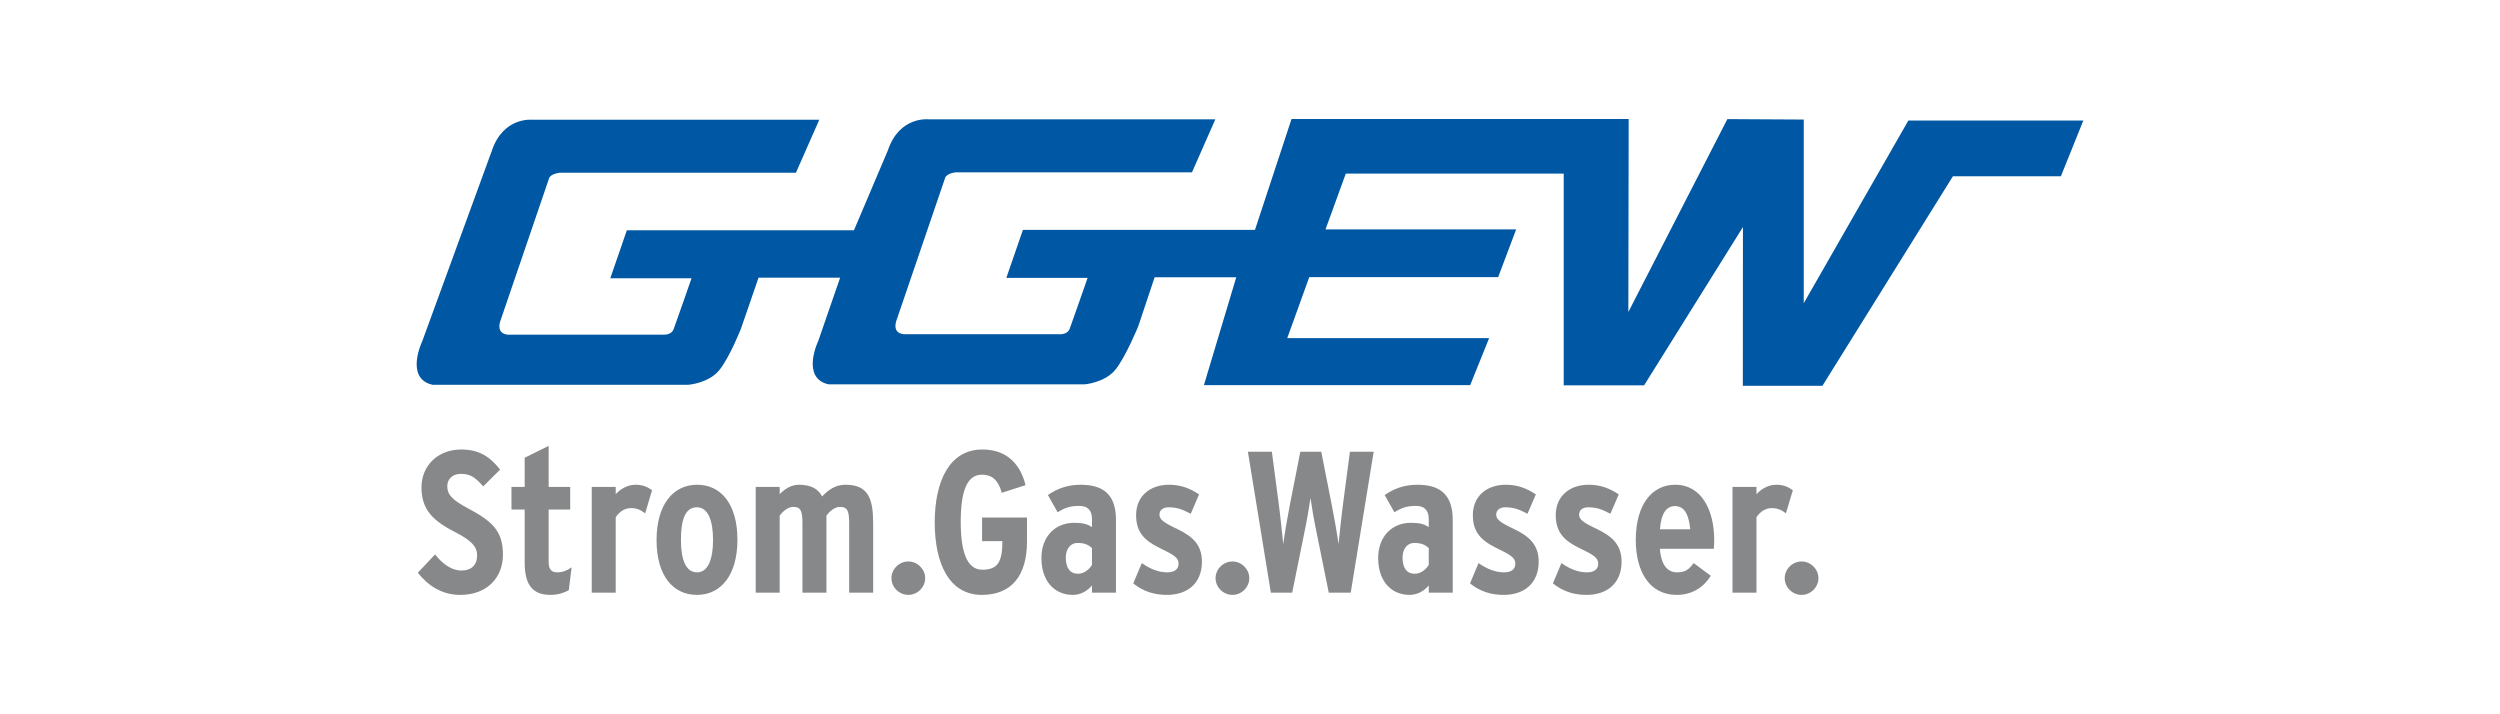 <?xml version="1.0" encoding="iso-8859-1"?>
<svg height="169.216" id="svg3448" version="1.1" viewBox="-148.151 -42.304 888.903 253.824" width="592.602" xmlns="http://www.w3.org/2000/svg" xmlns:svg="http://www.w3.org/2000/svg">
	
	
  
	
	<defs id="defs3450"/>
	
	
  
	
	<g id="layer1" transform="translate(-53.773,-447.75)">
		
		
    
		
		<path animation_id="0" d="m 584.334,448.595 -37.665,65.772 0,-66.119 -26.68,-0.156 -35.688,69.523 0.116,-69.561 -119.363,0 -12.993,39.411 -82.513,0 -5.694,16.485 28.894,0 c 0,0 -5.569,15.992 -6.497,18.465 -0.928,2.477 -4.02,2.164 -4.02,2.164 l -55.374,0 c -4.638,-0.615 -2.783,-5.257 -2.783,-5.257 l 17.322,-50.73 c 0.622,-1.858 4.023,-2.168 4.023,-2.168 l 83.831,0 8.04,-18.25 -101.46,0 c 0,0 -10.21,-1.237 -14.23,10.829 l -12.141,28.604 -4.701,16.273 -7.905,22.866 c 0,0 -6.187,12.9 3.401,15.064 l 10.21,0 80.736,0 c 0,0 7.115,-0.528 10.826,-5.166 3.645,-4.557 8.043,-15.32 8.043,-15.32 l 5.878,-17.594 29.635,0 -11.5,38.358 94.076,0 6.497,-16.123 -71.766,0 8.04,-22.273 67.165,0 6.187,-16.395 -67.784,0 7.424,-20.414 77.991,0 0,75.283 28.114,0 35.613,-57.033 -0.041,57.186 27.839,0 46.401,-74.508 38.352,0 7.743,-19.218 -61.599,0 z m -374.874,39.014 -4.701,16.273 -29.638,0 -6.34,18.372 c 0,0 -3.932,9.982 -7.577,14.539 -3.714,4.641 -10.826,5.166 -10.826,5.166 l -80.736,0 -10.21,0 C 49.843,539.798 56.031,526.895 56.031,526.895 l 24.747,-67.743 c 4.02,-12.066 14.23,-10.829 14.23,-10.829 l 101.46,0 -8.043,18.253 -83.828,0 c 0,0 -3.404,0.309 -4.023,2.164 l -17.322,50.73 c 0,0 -1.855,4.641 2.783,5.26 l 55.371,0 c 0,0 3.095,0.309 4.023,-2.168 0.928,-2.474 6.494,-18.465 6.494,-18.465 l -28.891,0 5.694,-16.488 80.736,0 z" id="path92" style="fill:#0057a3;fill-opacity:1;fill-rule:nonzero;stroke:none"/>
		
		
    
		
		<path animation_id="1" d="m 584.334,448.595 -37.665,65.772 0,-66.119 -26.68,-0.156 -35.688,69.523 0.116,-69.561 -119.363,0 -12.993,39.411 -82.513,0 -5.694,16.485 28.894,0 c 0,0 -5.569,15.992 -6.497,18.465 -0.928,2.477 -4.02,2.164 -4.02,2.164 l -55.374,0 c -4.638,-0.615 -2.783,-5.257 -2.783,-5.257 l 17.322,-50.73 c 0.622,-1.858 4.023,-2.168 4.023,-2.168 l 83.831,0 8.04,-18.25 -101.46,0 c 0,0 -10.21,-1.237 -14.23,10.829 l -12.141,28.604 -4.701,16.273 -7.905,22.866 c 0,0 -6.187,12.9 3.401,15.064 l 10.21,0 80.736,0 c 0,0 7.115,-0.528 10.826,-5.166 3.645,-4.557 8.043,-15.32 8.043,-15.32 l 5.878,-17.594 29.635,0 -11.5,38.358 94.076,0 6.497,-16.123 -71.766,0 8.04,-22.273 67.165,0 6.187,-16.395 -67.784,0 7.424,-20.414 77.991,0 0,75.283 28.114,0 35.613,-57.033 -0.041,57.186 27.839,0 46.401,-74.508 38.352,0 7.743,-19.218 -61.599,0 z m -374.874,39.014 -4.701,16.273 -29.638,0 -6.34,18.372 c 0,0 -3.932,9.982 -7.577,14.539 -3.714,4.641 -10.826,5.166 -10.826,5.166 l -80.736,0 -10.21,0 C 49.843,539.798 56.031,526.895 56.031,526.895 l 24.747,-67.743 c 4.02,-12.066 14.23,-10.829 14.23,-10.829 l 101.46,0 -8.043,18.253 -83.828,0 c 0,0 -3.404,0.309 -4.023,2.164 l -17.322,50.73 c 0,0 -1.855,4.641 2.783,5.26 l 55.371,0 c 0,0 3.095,0.309 4.023,-2.168 0.928,-2.474 6.494,-18.465 6.494,-18.465 l -28.891,0 5.694,-16.488 80.736,0 z" id="path96" style="fill:none;stroke:#0057a3;stroke-width:0.593;stroke-linecap:round;stroke-linejoin:miter;stroke-miterlimit:4;stroke-opacity:1;stroke-dasharray:none"/>
		
		
    
		
		<path animation_id="2" d="m 546.19,616.966 c -3.251,0 -5.997,-2.72 -5.997,-5.944 0,-3.22 2.745,-5.941 5.997,-5.941 3.251,0 5.997,2.72 5.997,5.941 0,3.223 -2.745,5.944 -5.997,5.944 m -5.56,-28.998 c -1.443,-1.146 -2.961,-1.862 -4.985,-1.862 -2.239,0 -4.045,1.146 -5.491,3.22 l 0,26.852 -8.524,0 0,-37.59 8.524,0 0,2.577 c 1.446,-1.646 4.12,-3.364 6.937,-3.364 2.527,0 4.188,0.643 5.997,1.933 l -2.458,8.233 z m -25.503,9.451 c 0,-10.31 -4.335,-19.618 -13.871,-19.618 -8.236,0 -14.018,7.018 -14.018,19.618 0,11.6 5.132,19.546 14.524,19.546 4.985,0 9.32,-2.218 12.137,-6.803 l -6.069,-4.51 c -1.662,2.221 -2.892,3.295 -5.925,3.295 -3.323,0 -5.706,-2.58 -6.069,-8.377 l 19.146,0 c 0.072,-1.003 0.144,-2.149 0.144,-3.151 m -8.524,-3.795 -10.766,0 c 0.434,-5.513 2.168,-8.233 5.347,-8.233 3.682,0 4.985,3.651 5.419,8.233 m -36.84,23.342 c -4.698,0 -8.452,-1.287 -11.994,-4.082 l 3.036,-7.231 c 3.18,2.221 6.069,3.295 9.102,3.295 2.674,0 3.973,-1.218 3.973,-3.08 0,-2.077 -1.515,-3.08 -6.862,-5.656 -5.491,-2.649 -8.236,-5.8 -8.236,-11.6 0,-6.731 4.913,-10.81 11.703,-10.81 3.976,0 7.299,1.146 10.694,3.436 l -2.964,6.875 c -3.251,-1.721 -5.2,-2.293 -7.946,-2.293 -1.952,0 -3.18,1.074 -3.18,2.577 0,1.649 1.156,2.72 6.359,5.157 5.563,2.649 8.742,5.728 8.742,11.6 0,7.73 -5.204,11.813 -12.428,11.813 m -29.469,0 c -4.698,0 -8.452,-1.287 -11.994,-4.082 l 3.036,-7.231 c 3.176,2.221 6.069,3.295 9.102,3.295 2.674,0 3.976,-1.218 3.976,-3.08 0,-2.077 -1.518,-3.08 -6.865,-5.656 -5.491,-2.649 -8.236,-5.8 -8.236,-11.6 0,-6.731 4.913,-10.81 11.706,-10.81 3.973,0 7.296,1.146 10.691,3.436 l -2.964,6.875 c -3.248,-1.721 -5.2,-2.293 -7.946,-2.293 -1.952,0 -3.18,1.074 -3.18,2.577 0,1.649 1.156,2.72 6.359,5.157 5.563,2.649 8.742,5.728 8.742,11.6 0,7.73 -5.204,11.813 -12.428,11.813 m -18.132,-0.788 0,-25.849 c 0,-8.233 -3.686,-12.528 -12.5,-12.528 -4.623,0 -8.236,1.287 -11.703,3.651 l 3.467,6.156 c 2.383,-1.574 4.479,-2.289 7.659,-2.289 3.395,0 4.551,2.005 4.551,4.654 l 0,2.864 c -1.662,-1.003 -3.033,-1.502 -6.356,-1.502 -6.718,0 -11.631,4.866 -11.631,12.528 0,8.093 4.551,13.103 11.197,13.103 2.458,0 5.057,-1.215 6.79,-3.364 l 0,2.577 8.527,0 z m -8.527,-9.882 c -1.084,1.793 -2.961,3.151 -4.985,3.151 -2.817,0 -4.335,-2.074 -4.335,-5.728 0,-3.148 1.737,-5.225 4.12,-5.225 2.602,0 3.829,0.643 5.2,1.79 l 0,6.013 z m -27.75,9.882 -7.802,0 -4.263,-21.052 c -1.012,-4.866 -1.733,-9.164 -2.239,-12.6 -0.506,3.508 -1.227,7.733 -2.239,12.6 l -4.263,21.052 -7.587,0 -8.161,-50.121 8.524,0 2.458,18.69 c 0.506,3.651 1.227,10.738 1.59,14.174 0.431,-3.436 1.659,-10.523 2.383,-14.174 l 3.686,-18.69 7.44,0 3.686,18.69 c 0.722,3.651 2.021,10.738 2.455,14.174 0.362,-3.436 1.084,-10.523 1.59,-14.174 l 2.458,-18.69 8.452,0 -8.165,50.121 z m -42.055,0.788 c -3.251,0 -5.997,-2.72 -5.997,-5.944 0,-3.22 2.745,-5.941 5.997,-5.941 3.251,0 5.997,2.72 5.997,5.941 0,3.223 -2.745,5.944 -5.997,5.944 m -23.269,0 c -4.698,0 -8.452,-1.287 -11.994,-4.082 l 3.036,-7.231 c 3.176,2.221 6.069,3.295 9.102,3.295 2.674,0 3.976,-1.218 3.976,-3.08 0,-2.077 -1.518,-3.08 -6.865,-5.656 -5.491,-2.649 -8.236,-5.8 -8.236,-11.6 0,-6.731 4.913,-10.81 11.703,-10.81 3.973,0 7.299,1.146 10.694,3.436 l -2.964,6.875 c -3.251,-1.721 -5.2,-2.293 -7.946,-2.293 -1.952,0 -3.18,1.074 -3.18,2.577 0,1.649 1.156,2.72 6.359,5.157 5.563,2.649 8.742,5.728 8.742,11.6 0,7.73 -5.204,11.813 -12.428,11.813 m -18.133,-0.788 0,-25.849 c 0,-8.233 -3.686,-12.528 -12.5,-12.528 -4.623,0 -8.236,1.287 -11.703,3.651 l 3.467,6.156 c 2.383,-1.574 4.479,-2.289 7.659,-2.289 3.395,0 4.551,2.005 4.551,4.654 l 0,2.864 c -1.662,-1.003 -3.033,-1.502 -6.356,-1.502 -6.718,0 -11.631,4.866 -11.631,12.528 0,8.093 4.551,13.103 11.197,13.103 2.458,0 5.057,-1.215 6.79,-3.364 l 0,2.577 8.527,0 z m -8.527,-9.882 c -1.084,1.793 -2.961,3.151 -4.985,3.151 -2.817,0 -4.335,-2.074 -4.335,-5.728 0,-3.148 1.737,-5.225 4.12,-5.225 2.602,0 3.829,0.643 5.2,1.79 l 0,6.013 z m -39.157,10.67 c -11.778,0 -16.763,-11.385 -16.763,-25.777 0,-14.461 5.132,-25.918 16.907,-25.918 7.659,0 13.221,4.01 15.389,12.675 l -8.452,2.72 c -1.302,-4.726 -3.614,-6.444 -7.081,-6.444 -5.419,0 -7.515,6.156 -7.515,16.823 0,10.669 2.239,16.972 7.659,16.972 5.491,0 7.153,-2.724 7.153,-10.167 l -7.224,0 0,-8.38 15.967,0 0,8.592 c 0,12.028 -5.491,18.903 -16.039,18.903 m -26.156,0 c -3.251,0 -5.997,-2.72 -5.997,-5.944 0,-3.22 2.745,-5.941 5.997,-5.941 3.251,0 5.997,2.72 5.997,5.941 0,3.223 -2.745,5.944 -5.997,5.944 m -21.024,-0.788 0,-24.344 c 0,-4.654 -0.506,-6.159 -3.323,-6.159 -1.805,0 -3.757,1.649 -4.769,3.151 l 0,27.351 -8.524,0 0,-24.344 c 0,-4.654 -0.506,-6.159 -3.323,-6.159 -1.808,0 -3.757,1.649 -4.769,3.151 l 0,27.351 -8.524,0 0,-37.59 8.524,0 0,2.577 c 1.877,-2.005 4.335,-3.364 6.793,-3.364 4.623,0 6.934,1.646 8.308,4.154 2.093,-2.221 4.623,-4.154 8.308,-4.154 8.09,0 9.826,4.938 9.826,13.746 l 0,24.631 -8.527,0 z m -39.735,-18.831 c 0,-12.672 -5.853,-19.546 -14.305,-19.546 -8.527,0 -14.449,7.015 -14.449,19.69 0,12.672 5.85,19.474 14.377,19.474 8.452,0 14.377,-6.946 14.377,-19.618 m -8.671,0.144 c 0,6.3 -1.59,11.457 -5.635,11.457 -4.117,0 -5.781,-4.582 -5.781,-11.6 0,-7.018 1.518,-11.528 5.638,-11.528 4.045,0 5.778,4.726 5.778,11.672 m -24.131,-9.523 c -1.446,-1.146 -2.961,-1.862 -4.985,-1.862 -2.239,0 -4.045,1.146 -5.491,3.22 l 0,26.852 -8.524,0 0,-37.59 8.524,0 0,2.577 c 1.446,-1.646 4.12,-3.364 6.937,-3.364 2.527,0 4.188,0.643 5.994,1.933 l -2.455,8.233 z m -27.165,27.352 c -1.877,1.003 -3.973,1.646 -6.503,1.646 -6.141,0 -9.176,-3.292 -9.176,-11.528 l 0,-18.831 -4.694,0 0,-8.018 4.694,0 0,-10.382 8.527,-4.226 0,14.608 7.659,0 0,8.018 -7.659,0 0,18.615 c 0,2.795 1.084,3.726 3.108,3.726 1.662,0 3.395,-0.575 5.057,-1.793 l -1.012,8.165 z m -38.581,1.646 c -6.865,0 -11.631,-3.579 -15.102,-7.874 l 6.144,-6.515 c 3.033,3.864 6.284,5.725 9.32,5.725 3.754,0 5.635,-2.074 5.635,-5.441 0,-2.864 -1.805,-5.154 -7.73,-8.165 -7.515,-3.864 -12.066,-7.659 -12.066,-15.967 0,-7.515 5.635,-13.459 14.161,-13.459 6.284,0 10.185,2.505 13.799,7.159 l -5.997,5.944 c -2.964,-3.295 -4.551,-4.438 -8.021,-4.438 -2.889,0 -4.766,1.862 -4.766,4.366 0,3.008 1.733,4.869 7.224,7.805 8.742,4.654 12.572,8.09 12.572,16.541 0,8.305 -5.781,14.318 -15.173,14.318" id="path164" style="fill:#87888a;fill-opacity:1;fill-rule:nonzero;stroke:none"/>
		
		
  
	
	</g>
	
	


</svg>

